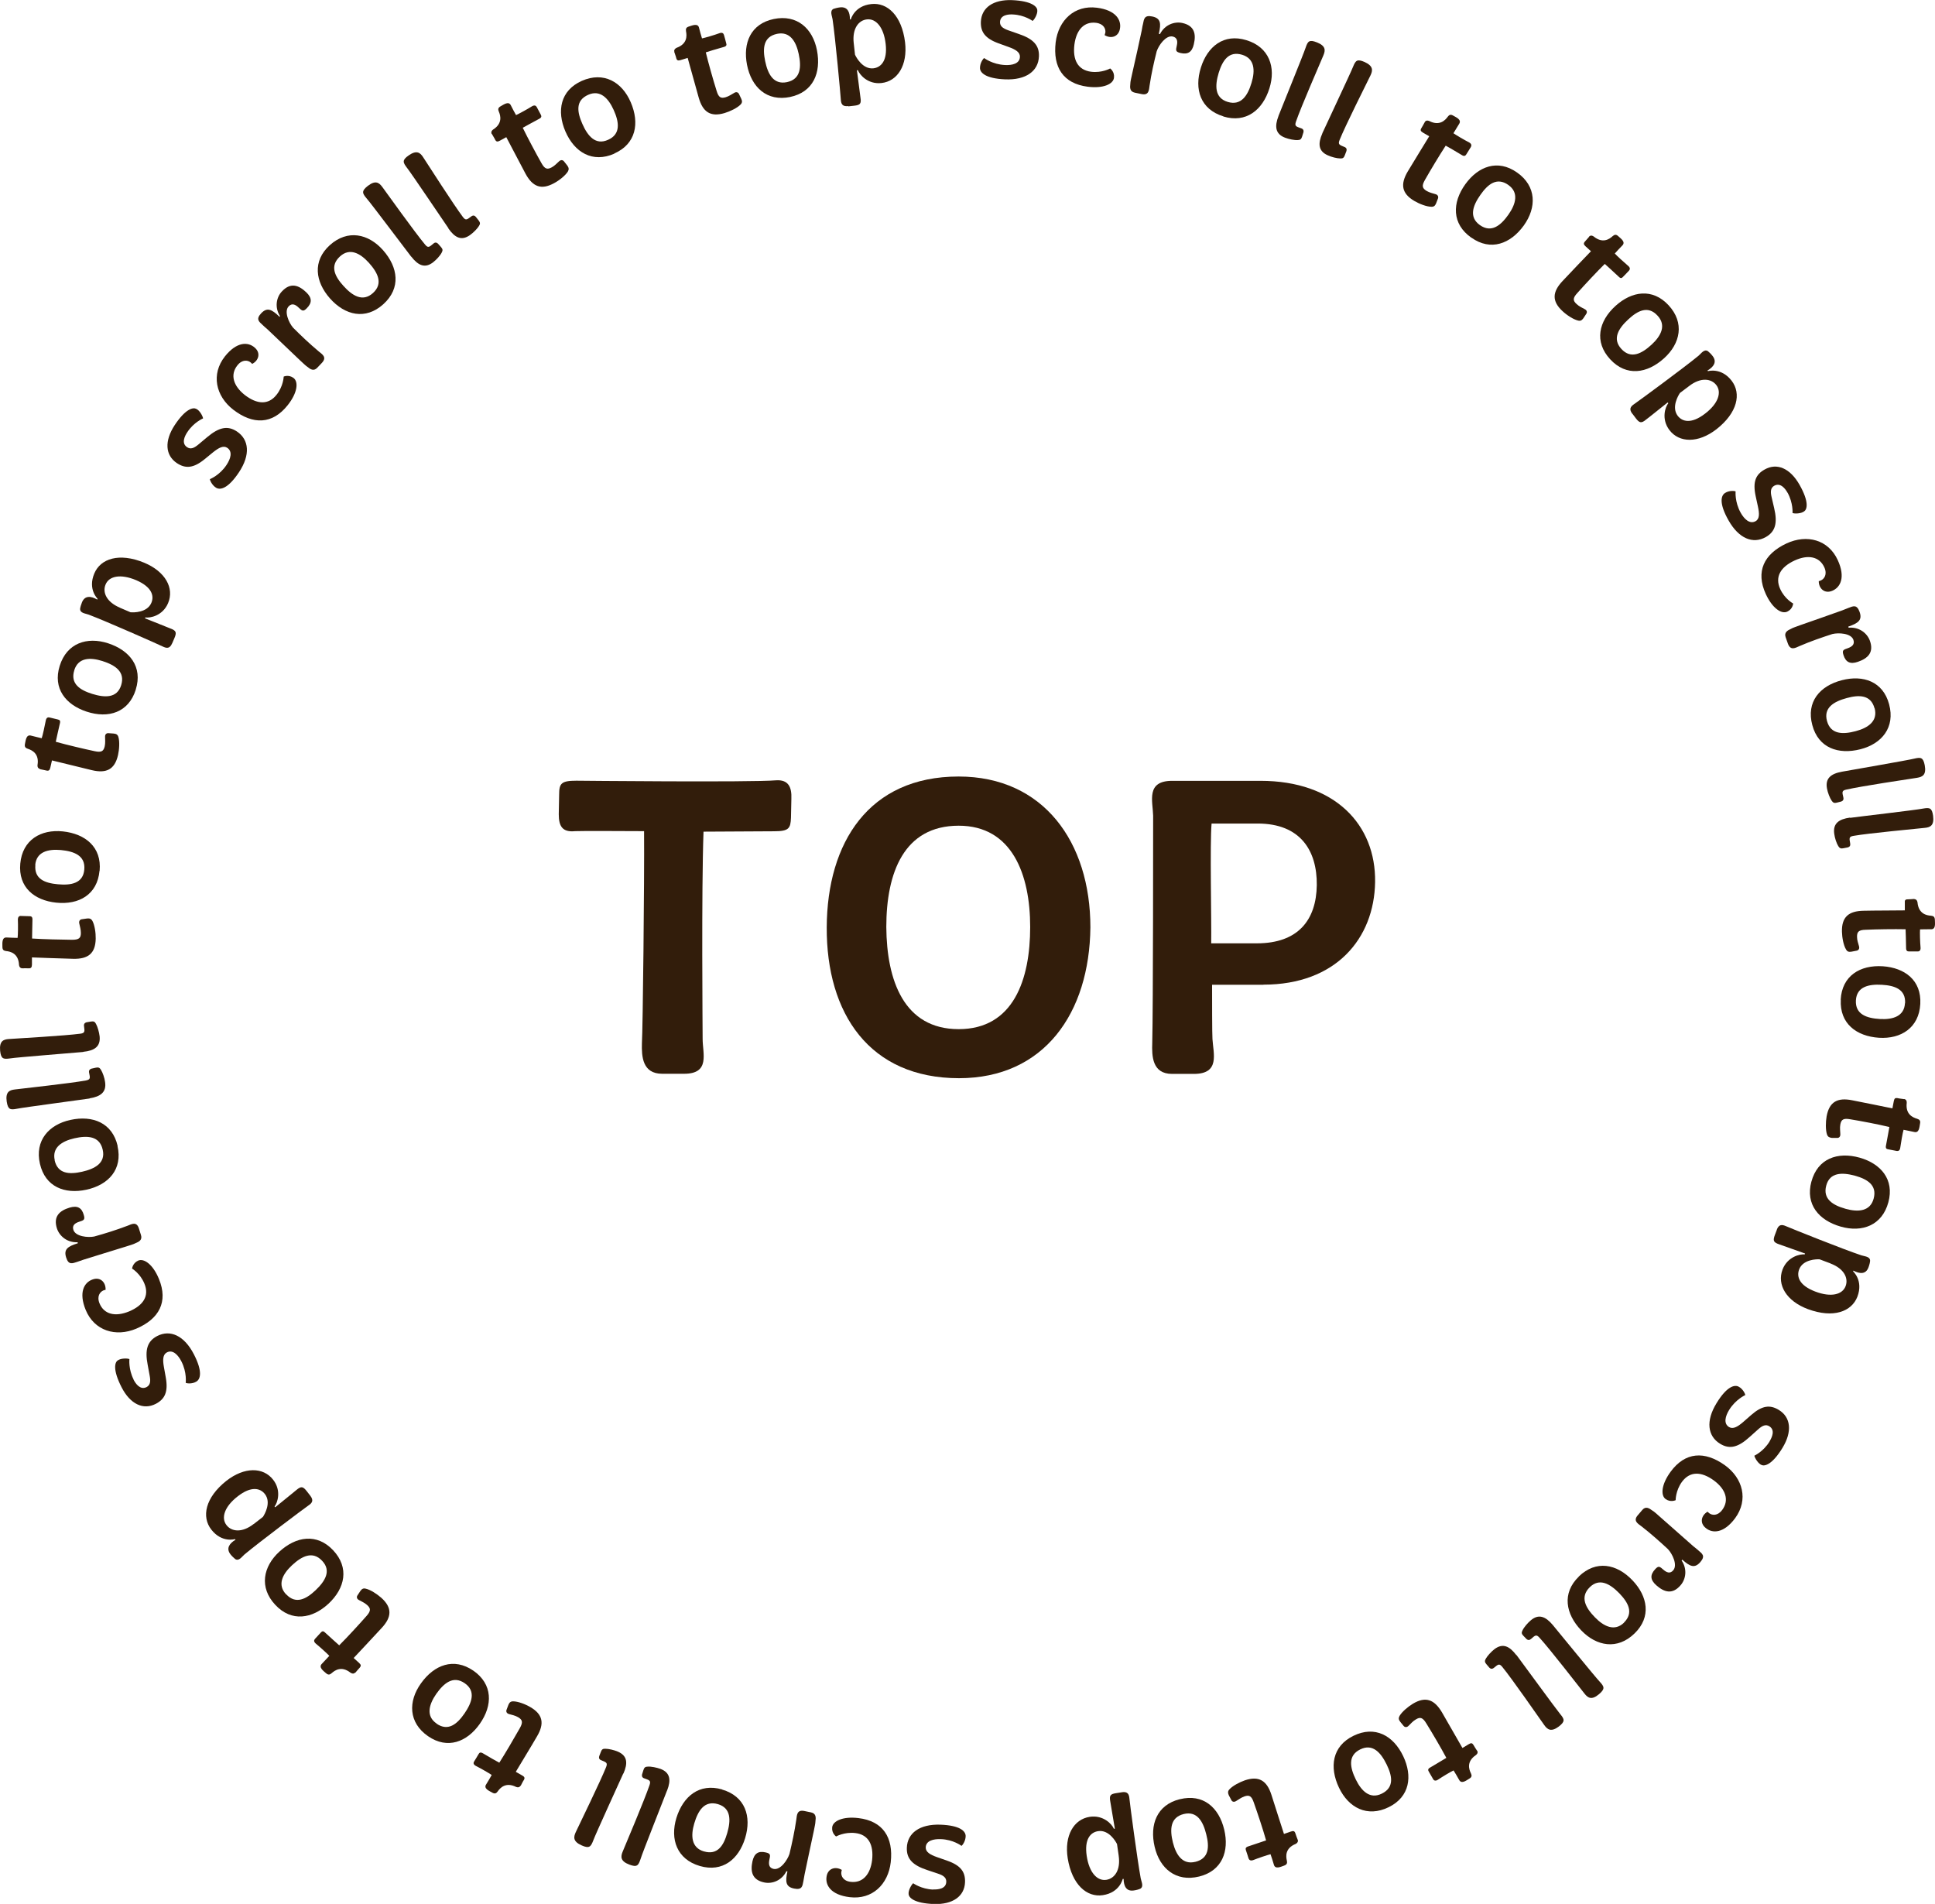 <?xml version="1.0" encoding="UTF-8"?>
<svg id="img" xmlns="http://www.w3.org/2000/svg" viewBox="0 0 152.65 150.2">
  <defs>
    <style>
      .cls-1 {
        fill: #321d0b;
        stroke-width: 0px;
      }
    </style>
  </defs>
  <g>
    <path class="cls-1" d="M79.92,1.14c-.37-.02-1,.03-1.03.59-.01.32.2.5.65.66l.83.29c1.15.39,1.63.9,1.59,1.78-.05,1.15-1.02,1.87-2.68,1.8-1.54-.07-1.98-.53-1.97-.91,0-.39.26-.74.33-.77,0,0,.65.5,1.64.55.57.03,1.16-.11,1.18-.64.02-.37-.35-.59-.88-.78l-.8-.29c-1.08-.39-1.43-.91-1.4-1.71.05-1.11.98-1.76,2.47-1.7,1.56.07,1.96.52,1.98.78.04.31-.23.76-.37.86,0,0-.63-.47-1.56-.51Z"/>
    <path class="cls-1" d="M87.15,2.75s.03-.1.05-.18c.04-.28-.12-.69-.73-.77-.94-.12-1.56.55-1.71,1.71-.15,1.2.26,2.01,1.31,2.15.86.11,1.51-.26,1.51-.26,0,0,.36.25.3.73-.05.5-.84.87-2.08.71-1.93-.25-2.75-1.54-2.52-3.5.22-1.75,1.49-2.96,3.26-2.73,1.49.19,1.94.97,1.81,1.66-.11.64-.71.81-1.21.5Z"/>
    <path class="cls-1" d="M91.43,2.67l.08.02c.37-.73,1.12-1.01,1.75-.88.98.21,1.11.88.92,1.68-.14.62-.47.83-1.06.69-.41-.1-.36-.22-.28-.6.07-.31.04-.62-.33-.7-.54-.11-1.1.69-1.26,1.17-.22.88-.42,1.76-.56,2.7-.05.35-.05.8-.64.67l-.53-.11c-.41-.09-.38-.42-.35-.7,0-.17.07-.45.14-.77.24-1.08.61-2.69.76-3.44.04-.26.08-.44.1-.51.08-.39.1-.72.73-.59.67.14.71.54.52,1.36Z"/>
    <path class="cls-1" d="M96.51,9.18c-1.8-.55-2.32-2.13-1.77-3.86.52-1.65,1.8-2.7,3.59-2.15,1.8.55,2.34,2.14,1.81,3.81-.54,1.71-1.84,2.75-3.63,2.21ZM97.99,4.32c-1.06-.32-1.55.46-1.85,1.43-.3,1-.33,1.97.71,2.29,1.06.32,1.58-.5,1.88-1.5.3-.98.25-1.92-.74-2.22Z"/>
    <path class="cls-1" d="M100.86,9.14c.26-.67,1.98-4.88,2.14-5.38.17-.5.28-.66.88-.42.72.28.69.63.52,1.03-.28.67-1.77,4.08-2.16,5.22-.13.37.01.39.4.53.17.05.22.17.19.31l-.11.35c-.06.19-.14.27-.34.27-.26.02-.7-.07-1.01-.19-.76-.29-.83-.88-.51-1.71Z"/>
    <path class="cls-1" d="M104.31,10.53c.29-.65,2.24-4.77,2.43-5.26.2-.49.31-.64.91-.38.7.32.65.67.47,1.05-.32.65-1.99,3.98-2.44,5.1-.15.37,0,.39.37.55.17.06.21.18.17.32l-.13.34c-.07.19-.15.26-.35.25-.27,0-.7-.11-1-.25-.74-.33-.78-.92-.42-1.73Z"/>
    <path class="cls-1" d="M112.4,9.63c.04-.08.15-.17.36-.08.8.41,1.25-.06,1.45-.34.11-.15.23-.21.43-.09.24.14.7.32.46.67-.14.22-.32.52-.44.72.2.14.85.53,1.23.72.2.11.21.24.15.36-.1.17-.24.38-.36.58-.07.11-.15.18-.33.08-.39-.24-1.25-.74-1.3-.76-.49.75-1.2,1.93-1.63,2.69-.28.48-.22.67.12.88.24.14.49.19.68.25.22.05.27.21.22.35l-.15.39c-.08.18-.17.27-.37.26-.38,0-.96-.23-1.35-.46-1-.59-1.11-1.32-.51-2.33.34-.58,1.52-2.48,1.69-2.77l-.5-.29c-.18-.11-.22-.19-.12-.35.09-.13.17-.31.26-.46Z"/>
    <path class="cls-1" d="M116.07,18.75c-1.54-1.08-1.53-2.75-.47-4.22,1.01-1.4,2.55-2,4.08-.92,1.54,1.08,1.55,2.76.53,4.18-1.05,1.45-2.61,2.04-4.13.96ZM118.99,14.59c-.91-.64-1.62-.05-2.2.78-.6.85-.93,1.76-.04,2.39.91.64,1.65.02,2.25-.83.59-.84.83-1.74,0-2.33Z"/>
    <path class="cls-1" d="M125.36,18.66c.06-.06.18-.13.37,0,.7.57,1.23.21,1.49-.03.14-.12.27-.16.44,0,.2.19.62.46.31.75-.19.19-.42.44-.58.62.16.18.72.69,1.05.97.18.15.16.28.07.38-.13.15-.31.32-.47.49-.09.1-.18.15-.33,0-.33-.32-1.07-.98-1.11-1.02-.64.63-1.58,1.64-2.16,2.29-.38.41-.36.61-.06.88.2.19.44.29.62.39.21.1.22.26.14.38l-.23.35c-.12.16-.22.23-.42.18-.37-.09-.89-.43-1.22-.74-.86-.79-.81-1.52,0-2.38.45-.49,2.01-2.11,2.24-2.35l-.43-.39c-.15-.14-.17-.23-.05-.37.11-.11.23-.27.35-.4Z"/>
    <path class="cls-1" d="M127.03,28.35c-1.28-1.38-.92-3.01.42-4.22,1.28-1.16,2.91-1.42,4.18-.05,1.28,1.38.94,3.02-.36,4.19-1.33,1.2-2.97,1.45-4.24.08ZM130.76,24.9c-.75-.82-1.57-.39-2.31.3-.77.71-1.28,1.53-.54,2.33.75.82,1.61.37,2.38-.34.75-.69,1.18-1.52.48-2.28Z"/>
    <path class="cls-1" d="M128.77,32.64c-.28-.37-.14-.57.16-.77.31-.21,3.92-2.86,5.07-3.81.21-.18.44-.54.73-.36.09.07.27.24.38.39.36.47.07.86-.41,1.14l.04.05s1.05-.31,1.87.76c.77,1.01.47,2.52-1.21,3.83-1.44,1.11-2.93,1.07-3.7.06-.66-.87-.33-1.83-.09-2.12l-.05-.06c-.65.51-1.44,1.16-1.69,1.34-.38.32-.53.29-.82-.09l-.27-.36ZM133.26,30.45l-.73.55c-.13.19-.69,1.12-.18,1.8.37.48,1.08.66,2.15-.16,1.07-.81,1.33-1.7.9-2.26-.4-.52-1.23-.63-2.14.07Z"/>
    <path class="cls-1" d="M141.02,38.88c-.18-.33-.56-.83-1.05-.56-.28.16-.32.44-.21.9l.2.86c.28,1.18.1,1.86-.66,2.29-1.01.57-2.13.12-2.94-1.32-.76-1.34-.6-1.96-.27-2.16.32-.21.76-.17.83-.12,0,0-.08.82.4,1.68.28.5.71.92,1.17.67.33-.18.31-.61.19-1.16l-.18-.83c-.24-1.13.01-1.7.71-2.09.97-.55,2.01-.1,2.75,1.2.77,1.36.6,1.93.38,2.09-.24.2-.77.21-.93.14,0,0,.06-.78-.39-1.6Z"/>
    <path class="cls-1" d="M143.47,45.85s.1-.02.18-.06c.26-.12.52-.47.27-1.03-.39-.86-1.29-1.03-2.35-.54-1.1.51-1.57,1.29-1.13,2.25.36.79,1.02,1.14,1.02,1.14,0,0-.02.43-.46.64-.46.22-1.18-.26-1.7-1.39-.81-1.77-.15-3.15,1.64-3.99,1.6-.74,3.3-.3,4.04,1.32.63,1.37.2,2.16-.44,2.42-.6.25-1.06-.18-1.06-.76Z"/>
    <path class="cls-1" d="M145.81,49.45l.03.07c.82-.07,1.45.42,1.67,1.02.34.94-.16,1.4-.94,1.67-.6.21-.96.04-1.14-.53-.13-.4,0-.42.36-.55.3-.11.55-.29.42-.66-.19-.52-1.17-.57-1.66-.45-.86.28-1.71.57-2.59.95-.32.14-.7.38-.91-.18l-.18-.51c-.14-.39.15-.55.42-.67.14-.09.42-.17.73-.29,1.05-.37,2.61-.91,3.32-1.17.24-.1.42-.16.48-.19.37-.14.66-.3.88.31.23.64-.09.89-.88,1.16Z"/>
    <path class="cls-1" d="M142.97,57.2c-.49-1.82.58-3.09,2.34-3.54,1.67-.43,3.24.1,3.72,1.9.49,1.82-.57,3.12-2.27,3.55-1.74.44-3.31-.1-3.79-1.91ZM147.88,55.88c-.29-1.07-1.21-1.08-2.19-.81-1.01.27-1.85.76-1.56,1.81.29,1.07,1.26,1.07,2.27.8.99-.26,1.75-.8,1.49-1.8Z"/>
    <path class="cls-1" d="M145.31,60.88c.7-.13,5.19-.9,5.7-1.03.51-.12.71-.11.83.52.14.76-.17.92-.6.99-.72.11-4.4.66-5.58.93-.39.08-.33.22-.24.62.04.17-.03.27-.16.32l-.35.09c-.19.05-.3.02-.41-.15-.15-.22-.31-.63-.37-.96-.15-.8.3-1.17,1.18-1.33Z"/>
    <path class="cls-1" d="M145.95,64.52c.71-.1,5.23-.62,5.75-.73.52-.09.71-.07.8.57.1.76-.22.91-.65.95-.72.08-4.42.42-5.62.63-.39.06-.34.2-.27.6.03.17-.04.27-.18.31l-.36.07c-.19.04-.3,0-.4-.17-.14-.22-.28-.65-.32-.98-.11-.81.37-1.15,1.25-1.27Z"/>
    <path class="cls-1" d="M151.01,70.93c.09,0,.22.04.26.26.08.9.71,1.03,1.06,1.05.19.02.3.08.31.32,0,.27.1.77-.32.75-.26,0-.61,0-.85.01-.02.24,0,1,.04,1.43.02.23-.09.31-.22.31-.2,0-.45,0-.68,0-.13,0-.23-.03-.24-.24,0-.46-.04-1.45-.04-1.51-.89-.02-2.28,0-3.15.04-.56.01-.69.17-.68.57,0,.27.1.51.15.71.07.22-.04.34-.18.37l-.42.08c-.2.03-.32,0-.42-.18-.2-.33-.31-.94-.32-1.39-.03-1.17.53-1.64,1.71-1.66.67-.02,2.92-.02,3.25-.03v-.58c-.02-.21.03-.29.22-.29.15,0,.35-.02.53-.03Z"/>
    <path class="cls-1" d="M145.21,78.87c.1-1.88,1.52-2.76,3.33-2.64,1.72.12,3.05,1.1,2.95,2.97-.1,1.88-1.52,2.78-3.26,2.67-1.79-.12-3.11-1.13-3.01-3ZM150.29,79.15c.06-1.11-.82-1.4-1.83-1.46-1.04-.06-1.99.15-2.05,1.23-.06,1.11.86,1.41,1.9,1.47,1.02.06,1.92-.22,1.97-1.25Z"/>
    <path class="cls-1" d="M150.22,86.7c.09.02.21.08.2.31-.11.9.48,1.15.82,1.25.18.06.28.14.23.38-.05.27-.06.77-.47.66-.26-.06-.59-.12-.83-.17-.07.23-.2.98-.26,1.41-.03.23-.15.28-.28.26-.19-.04-.44-.09-.67-.13-.13-.02-.22-.07-.18-.28.09-.45.26-1.43.27-1.48-.87-.21-2.23-.47-3.09-.61-.55-.1-.71.03-.78.42-.05.27,0,.52,0,.73.02.23-.11.33-.25.32h-.42c-.2-.03-.31-.08-.38-.27-.12-.36-.11-.98-.03-1.43.21-1.15.86-1.5,2.01-1.27.66.12,2.86.58,3.18.64l.11-.57c.04-.21.11-.27.29-.24.15.04.35.05.52.08Z"/>
    <path class="cls-1" d="M142.9,93.22c.49-1.82,2.06-2.38,3.81-1.89,1.66.47,2.75,1.72,2.26,3.52-.49,1.82-2.07,2.4-3.75,1.92-1.73-.49-2.81-1.75-2.32-3.56ZM147.81,94.56c.29-1.07-.51-1.54-1.48-1.81-1.01-.27-1.98-.27-2.26.78-.29,1.07.54,1.56,1.55,1.84.99.27,1.92.19,2.19-.81Z"/>
    <path class="cls-1" d="M140.17,97.01c.16-.43.41-.42.74-.27.34.15,4.5,1.82,5.92,2.29.26.09.7.09.7.43,0,.11-.06.35-.13.53-.21.56-.69.51-1.19.25l-.02.06s.82.72.34,1.99c-.45,1.18-1.89,1.73-3.9.99-1.7-.63-2.46-1.92-2.01-3.12.39-1.02,1.38-1.24,1.75-1.2l.03-.07c-.78-.28-1.74-.62-2.03-.72-.47-.16-.52-.29-.35-.75l.16-.42ZM144.4,99.67l-.85-.32c-.23-.02-1.32,0-1.62.8-.21.57.01,1.26,1.27,1.74s2.15.24,2.4-.43c.23-.62-.11-1.37-1.19-1.78Z"/>
    <path class="cls-1" d="M139.6,113.71c.19-.32.46-.89-.02-1.19-.27-.17-.54-.07-.89.25l-.66.59c-.9.82-1.58,1-2.33.54-.99-.6-1.15-1.8-.28-3.21.8-1.31,1.42-1.48,1.75-1.29.34.18.52.59.51.66,0,0-.75.33-1.27,1.17-.3.49-.46,1.07-.01,1.35.32.19.68-.02,1.11-.39l.64-.56c.87-.76,1.49-.82,2.18-.4.95.58,1.07,1.71.29,2.99-.81,1.33-1.4,1.46-1.64,1.36-.29-.11-.55-.57-.58-.74,0,0,.71-.32,1.2-1.12Z"/>
    <path class="cls-1" d="M134.7,119.25s.07.08.14.13c.23.17.66.23,1.03-.27.56-.76.27-1.63-.67-2.32-.98-.71-1.88-.74-2.51.11-.51.7-.5,1.45-.5,1.45,0,0-.39.19-.78-.08-.42-.29-.35-1.16.38-2.16,1.15-1.57,2.68-1.66,4.28-.52,1.43,1.03,1.87,2.73.82,4.17-.89,1.21-1.79,1.23-2.32.79-.51-.4-.36-1.01.15-1.3Z"/>
    <path class="cls-1" d="M132.71,123.05l-.05.06c.46.67.34,1.47-.08,1.95-.65.76-1.3.55-1.92,0-.48-.43-.5-.81-.09-1.26.28-.31.37-.21.66.04.24.21.52.34.77.04.36-.42-.07-1.3-.42-1.67-.66-.61-1.33-1.21-2.09-1.8-.28-.21-.68-.43-.28-.88l.35-.41c.27-.32.55-.13.78.04.15.08.36.28.6.49.83.73,2.07,1.83,2.64,2.33.21.16.35.29.4.33.3.26.58.43.16.92-.45.52-.82.36-1.44-.2Z"/>
    <path class="cls-1" d="M124.55,124.37c1.35-1.31,2.99-1.01,4.24.31,1.19,1.25,1.5,2.88.16,4.18-1.35,1.32-3,1.02-4.21-.24-1.24-1.3-1.53-2.94-.19-4.24ZM128.11,128.01c.79-.78.34-1.58-.36-2.31-.73-.75-1.57-1.24-2.34-.48-.79.78-.32,1.62.41,2.37.71.73,1.56,1.14,2.3.42Z"/>
    <path class="cls-1" d="M122.5,128.2c.46.55,3.33,4.08,3.7,4.47.36.39.44.56-.05.98-.59.5-.88.3-1.15-.04-.45-.57-2.73-3.51-3.55-4.41-.26-.29-.35-.18-.66.09-.13.12-.25.11-.36.02l-.25-.26c-.14-.14-.17-.25-.07-.43.11-.24.4-.58.65-.79.62-.53,1.17-.31,1.74.37Z"/>
    <path class="cls-1" d="M119.63,130.56c.43.57,3.11,4.25,3.45,4.66.34.41.41.58-.1.98-.61.46-.9.25-1.15-.1-.42-.59-2.54-3.65-3.31-4.59-.25-.31-.34-.2-.66.06-.13.11-.26.1-.36,0l-.24-.28c-.13-.15-.15-.26-.05-.43.13-.23.43-.56.69-.76.65-.49,1.18-.24,1.72.47Z"/>
    <path class="cls-1" d="M116.53,138.11c.05.08.08.21-.1.35-.75.51-.55,1.12-.39,1.44.08.17.08.3-.13.42-.24.14-.62.46-.81.08-.13-.23-.3-.53-.43-.73-.22.1-.87.49-1.23.73-.19.13-.32.07-.38-.04-.1-.17-.22-.39-.34-.59-.07-.11-.09-.22.09-.32.4-.23,1.25-.75,1.29-.77-.42-.79-1.12-1.98-1.58-2.72-.29-.48-.49-.52-.83-.31-.24.14-.4.34-.55.48-.15.17-.32.14-.41.03l-.27-.33c-.12-.16-.15-.28-.05-.46.19-.33.67-.73,1.05-.96,1-.6,1.69-.34,2.29.67.34.58,1.45,2.53,1.62,2.82l.5-.3c.18-.11.27-.1.37.06.07.14.19.3.28.45Z"/>
    <path class="cls-1" d="M106.77,136.94c1.69-.83,3.15-.03,3.93,1.61.74,1.56.53,3.2-1.15,4.02-1.69.83-3.17.04-3.92-1.54-.77-1.62-.54-3.27,1.14-4.09ZM109.01,141.5c1-.49.82-1.4.38-2.3-.46-.94-1.1-1.67-2.08-1.19-1,.49-.81,1.44-.35,2.38.45.92,1.12,1.57,2.05,1.11Z"/>
    <path class="cls-1" d="M102.38,145.14c.03.08.03.22-.17.33-.84.34-.77.98-.69,1.32.04.18.01.31-.22.39-.26.09-.71.32-.81-.09-.07-.25-.18-.58-.26-.81-.24.06-.96.3-1.36.46-.21.08-.32,0-.37-.12-.06-.19-.13-.43-.21-.65-.04-.12-.04-.23.16-.3.44-.14,1.38-.47,1.43-.48-.24-.86-.68-2.17-.97-2.99-.18-.53-.37-.61-.74-.48-.26.09-.46.25-.63.35-.19.13-.34.07-.4-.06l-.2-.38c-.08-.18-.09-.31.04-.46.25-.28.8-.57,1.23-.72,1.1-.37,1.73.02,2.09,1.14.21.64.88,2.78.99,3.09l.55-.19c.2-.07.29-.04.35.14.04.15.12.33.18.5Z"/>
    <path class="cls-1" d="M93.08,141.94c1.83-.45,3.08.64,3.5,2.41.4,1.68-.16,3.24-1.98,3.69-1.83.45-3.11-.63-3.51-2.34-.41-1.75.17-3.31,1.98-3.76ZM94.31,146.88c1.08-.27,1.1-1.19.85-2.17-.25-1.01-.72-1.86-1.78-1.6-1.08.27-1.1,1.24-.85,2.25.25.99.77,1.77,1.77,1.52Z"/>
    <path class="cls-1" d="M88.5,141.39c.46-.07.57.15.6.51.03.37.62,4.81.89,6.28.05.27.26.65-.03.82-.1.05-.34.12-.52.14-.59.09-.79-.35-.8-.91h-.07s-.23,1.08-1.57,1.28c-1.25.19-2.43-.81-2.77-2.91-.28-1.79.48-3.08,1.74-3.27,1.08-.16,1.76.59,1.9.94h.08c-.13-.83-.32-1.83-.36-2.14-.09-.49,0-.6.48-.67l.45-.07ZM88.25,146.38l-.13-.9c-.1-.21-.65-1.15-1.49-1.02-.6.09-1.1.63-.9,1.96s.84,1.99,1.55,1.88c.65-.1,1.14-.77.97-1.91Z"/>
    <path class="cls-1" d="M73.63,149.06c.37.01,1-.04,1.02-.6.01-.32-.2-.5-.66-.65l-.84-.28c-1.15-.38-1.64-.88-1.61-1.76.04-1.15,1-1.88,2.66-1.82,1.54.06,1.98.51,1.98.9,0,.39-.26.74-.33.77,0,0-.65-.5-1.64-.53-.57-.02-1.16.12-1.18.65-.01.37.35.58.89.77l.8.28c1.09.38,1.44.9,1.41,1.7-.04,1.11-.97,1.77-2.46,1.72-1.56-.06-1.96-.5-1.99-.77-.04-.31.23-.76.36-.87,0,0,.63.46,1.57.5Z"/>
    <path class="cls-1" d="M66.41,147.52s-.03.1-.04.18c-.03.28.13.69.74.76.94.11,1.55-.57,1.69-1.72.13-1.2-.28-2.01-1.33-2.13-.86-.1-1.51.27-1.51.27,0,0-.36-.24-.31-.72.05-.5.84-.88,2.07-.73,1.93.23,2.77,1.52,2.55,3.48-.2,1.75-1.46,2.97-3.23,2.76-1.5-.18-1.95-.95-1.83-1.64.1-.64.71-.81,1.2-.51Z"/>
    <path class="cls-1" d="M62.12,147.64l-.08-.02c-.36.73-1.11,1.02-1.74.89-.98-.2-1.11-.87-.94-1.67.14-.62.46-.84,1.05-.7.41.09.36.22.28.6-.06.31-.04.62.34.7.54.11,1.09-.7,1.25-1.18.21-.88.4-1.76.54-2.71.05-.35.04-.8.63-.68l.53.11c.41.08.39.42.35.7,0,.17-.07.45-.13.77-.23,1.09-.58,2.7-.73,3.44-.04.26-.08.44-.09.51-.08.39-.09.72-.73.59-.67-.13-.71-.54-.53-1.35Z"/>
    <path class="cls-1" d="M56.97,141.18c1.81.53,2.34,2.11,1.81,3.84-.51,1.65-1.77,2.71-3.57,2.19-1.81-.53-2.36-2.11-1.85-3.79.53-1.71,1.81-2.77,3.61-2.25ZM55.54,146.06c1.07.31,1.55-.47,1.83-1.45.29-1,.31-1.97-.73-2.28-1.07-.31-1.57.51-1.87,1.52-.29.98-.23,1.92.76,2.21Z"/>
    <path class="cls-1" d="M52.62,141.26c-.25.67-1.94,4.9-2.09,5.41-.17.5-.27.66-.88.43-.72-.27-.69-.63-.53-1.02.28-.67,1.73-4.1,2.12-5.25.13-.37-.02-.39-.4-.53-.17-.05-.22-.17-.19-.31l.11-.35c.06-.19.14-.27.34-.27.26-.02.7.07,1.01.18.76.29.84.87.52,1.7Z"/>
    <path class="cls-1" d="M49.17,139.91c-.29.65-2.19,4.79-2.37,5.29-.19.49-.31.65-.9.39-.71-.31-.66-.66-.48-1.05.31-.66,1.94-4,2.39-5.12.15-.37,0-.39-.37-.55-.17-.06-.21-.18-.17-.32l.13-.34c.07-.19.15-.26.35-.25.27,0,.7.1,1,.23.75.33.79.91.43,1.73Z"/>
    <path class="cls-1" d="M41.06,140.88c-.04.08-.15.17-.35.09-.81-.4-1.25.07-1.45.36-.11.15-.22.21-.43.09-.24-.14-.71-.32-.47-.66.14-.22.31-.52.43-.73-.2-.14-.86-.52-1.24-.71-.21-.11-.22-.24-.15-.35.1-.17.24-.38.35-.58.07-.12.14-.18.33-.08.39.24,1.26.73,1.31.75.48-.75,1.18-1.95,1.61-2.71.28-.49.21-.68-.13-.88-.24-.14-.49-.18-.69-.24-.22-.05-.27-.21-.22-.34l.15-.4c.08-.18.17-.27.37-.27.38,0,.96.22,1.35.45,1.01.58,1.13,1.31.53,2.32-.33.58-1.5,2.5-1.67,2.79l.51.29c.18.1.22.19.13.35-.09.13-.17.31-.25.46Z"/>
    <path class="cls-1" d="M37.33,131.79c1.55,1.07,1.56,2.74.51,4.22-1,1.41-2.53,2.02-4.07.96-1.55-1.07-1.58-2.75-.56-4.17,1.04-1.46,2.59-2.06,4.13-1ZM34.44,135.98c.91.63,1.62.04,2.2-.8.59-.86.92-1.77.02-2.39-.91-.63-1.65,0-2.25.85-.58.84-.82,1.75.03,2.33Z"/>
    <path class="cls-1" d="M28.02,131.95c-.06.07-.18.13-.37.01-.71-.56-1.23-.19-1.49.04-.14.12-.26.16-.44,0-.2-.18-.62-.46-.32-.75.18-.19.41-.44.58-.62-.17-.18-.73-.69-1.06-.96-.18-.15-.16-.28-.07-.38.13-.15.31-.33.46-.5.09-.1.18-.15.33,0,.34.32,1.08.97,1.12,1.01.63-.63,1.57-1.65,2.14-2.3.38-.42.35-.62.06-.88-.2-.18-.44-.28-.62-.38-.21-.1-.22-.26-.14-.38l.23-.35c.12-.16.22-.23.42-.18.37.08.89.42,1.23.72.87.78.83,1.52.03,2.38-.45.5-1.99,2.13-2.21,2.37l.43.39c.15.14.17.23.05.37-.11.11-.23.27-.35.4Z"/>
    <path class="cls-1" d="M26.28,122.3c1.29,1.37.95,3-.38,4.23-1.27,1.17-2.9,1.45-4.18.08-1.29-1.37-.97-3.02.32-4.2,1.32-1.21,2.96-1.47,4.24-.11ZM22.58,125.78c.76.81,1.58.37,2.31-.32.76-.72,1.27-1.54.52-2.33-.76-.81-1.62-.35-2.38.36-.75.7-1.17,1.54-.46,2.29Z"/>
    <path class="cls-1" d="M24.48,118c.28.37.15.57-.15.77-.31.21-3.89,2.9-5.04,3.86-.21.18-.44.55-.73.37-.09-.07-.27-.24-.38-.38-.36-.47-.08-.86.4-1.15l-.04-.05s-1.04.32-1.87-.75c-.78-1-.49-2.51,1.18-3.84,1.43-1.12,2.92-1.1,3.7-.09.67.86.34,1.82.11,2.11l.05.06c.64-.51,1.43-1.17,1.67-1.36.38-.32.52-.29.82.09l.28.36ZM20.02,120.23l.72-.56c.13-.19.68-1.13.16-1.8-.37-.48-1.09-.65-2.15.18-1.06.82-1.32,1.71-.88,2.27.4.52,1.23.62,2.14-.09Z"/>
    <path class="cls-1" d="M10.53,108.83c.17.33.53.85,1.03.6.28-.15.34-.42.25-.89l-.16-.87c-.23-1.19-.03-1.86.75-2.27,1.03-.53,2.13-.04,2.89,1.43.71,1.37.53,1.98.19,2.17-.33.2-.77.14-.83.09,0,0,.11-.81-.34-1.69-.26-.51-.68-.95-1.14-.71-.33.17-.34.59-.24,1.15l.15.84c.2,1.13-.08,1.7-.79,2.07-.99.51-2.02.02-2.7-1.31-.71-1.39-.53-1.96-.31-2.11.25-.19.78-.18.93-.11,0,0-.09.78.33,1.61Z"/>
    <path class="cls-1" d="M8.34,101.75s-.1.02-.18.05c-.26.11-.54.45-.31,1.02.36.88,1.25,1.08,2.33.64,1.12-.47,1.62-1.22,1.21-2.2-.33-.8-.97-1.18-.97-1.18,0,0,.04-.43.48-.63.46-.2,1.17.3,1.64,1.45.74,1.8.02,3.15-1.79,3.92-1.62.68-3.31.17-3.99-1.48-.57-1.39-.12-2.17.54-2.4.61-.23,1.05.22,1.03.8Z"/>
    <path class="cls-1" d="M6.14,98.07l-.02-.07c-.82.04-1.43-.48-1.63-1.09-.3-.95.21-1.4,1-1.64.61-.18.96,0,1.12.58.12.4-.02.42-.38.54-.3.1-.56.27-.44.64.17.52,1.14.62,1.64.52.87-.24,1.73-.51,2.63-.85.33-.13.72-.36.9.22l.16.51c.13.4-.17.54-.44.65-.15.08-.42.16-.74.26-1.06.33-2.64.81-3.36,1.04-.25.09-.43.15-.49.17-.38.12-.68.27-.87-.34-.21-.65.12-.88.92-1.13Z"/>
    <path class="cls-1" d="M9.27,90.41c.42,1.83-.7,3.07-2.47,3.45-1.69.36-3.23-.22-3.65-2.05-.42-1.83.7-3.09,2.41-3.46,1.75-.38,3.3.23,3.72,2.05ZM4.31,91.54c.25,1.08,1.17,1.12,2.16.9,1.02-.23,1.88-.69,1.63-1.75-.25-1.08-1.21-1.12-2.23-.89-1,.23-1.78.73-1.55,1.74Z"/>
    <path class="cls-1" d="M7.08,86.66c-.71.11-5.22.7-5.74.81-.52.1-.71.08-.81-.56-.11-.76.21-.91.63-.96.72-.09,4.42-.49,5.61-.71.39-.07.34-.21.26-.61-.04-.17.04-.27.17-.32l.36-.08c.19-.04.3-.01.4.16.14.22.29.65.33.97.12.8-.35,1.15-1.23,1.29Z"/>
    <path class="cls-1" d="M6.57,82.99c-.71.07-5.26.42-5.78.51-.52.07-.71.05-.78-.6-.07-.77.26-.9.68-.93.73-.05,4.44-.26,5.64-.42.39-.05.35-.19.3-.59-.03-.17.05-.27.19-.31l.36-.06c.2-.03.3,0,.39.18.13.23.25.66.29.99.08.81-.41,1.13-1.3,1.22Z"/>
    <path class="cls-1" d="M1.75,76.39c-.09,0-.22-.05-.25-.27-.04-.9-.67-1.06-1.02-1.09-.19-.03-.29-.09-.29-.34,0-.27-.06-.77.35-.73.26.02.6.02.85.03.03-.24.04-1,.02-1.43,0-.23.1-.31.24-.3.2,0,.45.02.68.02.13,0,.23.04.23.25-.02.46-.02,1.45-.03,1.51.89.06,2.28.09,3.15.1.56,0,.7-.14.7-.54,0-.27-.08-.52-.12-.72-.06-.22.05-.34.19-.36l.42-.06c.2-.02.32.02.42.19.18.33.27.95.26,1.4-.02,1.17-.6,1.62-1.78,1.59-.67-.01-2.92-.1-3.25-.11v.58c-.01.21-.07.29-.26.28-.15-.01-.35,0-.53,0Z"/>
    <path class="cls-1" d="M7.85,68.7c-.17,1.87-1.62,2.7-3.42,2.51-1.72-.18-3-1.21-2.83-3.08.17-1.87,1.62-2.72,3.36-2.54,1.78.19,3.07,1.24,2.9,3.11ZM2.79,68.24c-.1,1.11.76,1.43,1.77,1.52,1.04.1,2-.07,2.09-1.16.1-1.11-.81-1.44-1.85-1.54-1.02-.09-1.92.14-2.02,1.17Z"/>
    <path class="cls-1" d="M3.15,60.66c-.09-.02-.21-.09-.19-.31.15-.89-.43-1.17-.77-1.28-.18-.06-.27-.15-.22-.39.06-.27.09-.77.5-.64.25.07.59.14.82.2.08-.23.24-.97.32-1.39.04-.23.17-.28.29-.25.19.04.44.11.66.16.13.03.22.08.17.29-.11.45-.32,1.42-.33,1.47.86.24,2.21.56,3.06.74.55.12.71,0,.8-.38.06-.27.03-.52.03-.73-.02-.23.12-.32.26-.31l.42.03c.2.02.31.08.37.27.11.36.07.99-.03,1.43-.26,1.14-.92,1.46-2.06,1.19-.65-.15-2.83-.7-3.15-.77l-.13.57c-.05.2-.12.27-.3.23-.15-.04-.35-.07-.52-.11Z"/>
    <path class="cls-1" d="M10.71,54.41c-.56,1.79-2.15,2.3-3.88,1.73-1.64-.54-2.68-1.82-2.12-3.61.56-1.8,2.16-2.32,3.82-1.78,1.71.56,2.74,1.86,2.18,3.65ZM5.86,52.88c-.33,1.06.45,1.56,1.41,1.86,1,.31,1.97.35,2.29-.69.33-1.06-.48-1.58-1.48-1.9-.98-.31-1.91-.27-2.22.72Z"/>
    <path class="cls-1" d="M13.58,50.75c-.18.43-.42.41-.75.25-.34-.17-4.43-1.98-5.83-2.51-.26-.1-.69-.11-.68-.46.01-.11.08-.35.15-.52.23-.55.71-.49,1.2-.21l.03-.06s-.79-.75-.26-2c.49-1.17,1.96-1.66,3.93-.85,1.68.7,2.39,2.01,1.89,3.19-.42,1-1.42,1.19-1.79,1.13l-.03.07c.76.31,1.72.68,2,.8.46.17.51.31.32.76l-.18.42ZM9.45,47.94l.84.36c.23.03,1.32.04,1.65-.74.24-.56.03-1.26-1.2-1.79-1.24-.52-2.14-.32-2.41.34-.26.61.06,1.38,1.13,1.83Z"/>
    <path class="cls-1" d="M14.78,34.09c-.21.31-.49.88-.02,1.19.27.18.53.09.9-.22l.68-.57c.93-.78,1.61-.94,2.35-.45.96.64,1.08,1.84.16,3.22-.85,1.28-1.47,1.42-1.8,1.22-.33-.2-.5-.61-.49-.68,0,0,.77-.3,1.31-1.12.32-.48.5-1.05.06-1.35-.31-.21-.68,0-1.12.35l-.66.54c-.89.73-1.52.76-2.19.32-.93-.62-1-1.75-.18-3,.86-1.3,1.45-1.41,1.69-1.29.29.12.53.59.55.76,0,0-.73.3-1.24,1.08Z"/>
    <path class="cls-1" d="M19.9,28.72s-.06-.08-.13-.13c-.22-.18-.66-.25-1.04.23-.59.74-.33,1.62.58,2.34.96.74,1.86.81,2.51-.02.54-.68.56-1.43.56-1.43,0,0,.39-.18.78.11.4.31.31,1.17-.46,2.14-1.21,1.53-2.74,1.56-4.3.36-1.39-1.08-1.76-2.8-.66-4.2.94-1.18,1.83-1.16,2.35-.7.5.42.32,1.03-.2,1.29Z"/>
    <path class="cls-1" d="M22.04,25l.05-.06c-.44-.69-.29-1.49.15-1.95.68-.73,1.32-.5,1.92.07.46.44.47.83.04,1.26-.29.3-.38.19-.66-.07-.23-.22-.51-.36-.77-.08-.38.4.02,1.3.35,1.68.64.64,1.29,1.26,2.03,1.88.27.22.66.45.25.89l-.37.39c-.29.31-.56.11-.78-.07-.14-.09-.34-.29-.59-.52-.8-.77-2-1.91-2.55-2.43-.2-.17-.34-.3-.38-.34-.29-.27-.57-.46-.13-.93.47-.5.83-.32,1.43.25Z"/>
    <path class="cls-1" d="M30.24,24c-1.4,1.26-3.02.89-4.22-.47-1.14-1.3-1.39-2.93,0-4.19,1.4-1.26,3.04-.91,4.2.4,1.19,1.35,1.42,2.99.03,4.25ZM26.82,20.23c-.82.75-.41,1.57.27,2.32.7.78,1.52,1.3,2.33.57.83-.75.38-1.61-.32-2.39-.69-.76-1.51-1.2-2.28-.5Z"/>
    <path class="cls-1" d="M32.44,20.25c-.44-.56-3.17-4.21-3.52-4.6-.34-.4-.42-.58.09-.98.61-.47.89-.27,1.15.08.43.59,2.59,3.61,3.37,4.54.25.31.34.19.66-.07.13-.12.25-.1.36,0l.24.27c.13.15.16.25.06.43-.12.24-.42.57-.68.77-.64.5-1.18.26-1.72-.44Z"/>
    <path class="cls-1" d="M35.38,18.01c-.41-.59-2.95-4.37-3.28-4.78-.32-.42-.39-.6.14-.97.63-.44.91-.22,1.14.14.4.61,2.4,3.74,3.13,4.71.24.32.33.21.66-.03.14-.11.26-.09.36.02l.23.29c.12.16.14.26.03.43-.14.23-.45.54-.72.73-.67.47-1.19.2-1.7-.53Z"/>
    <path class="cls-1" d="M38.79,10.57c-.04-.08-.07-.21.11-.35.76-.48.59-1.1.45-1.42-.07-.17-.07-.3.15-.42.24-.13.64-.44.81-.05.12.24.28.54.4.75.22-.1.89-.46,1.25-.69.2-.12.32-.06.38.05.09.17.21.4.32.6.06.12.08.22-.1.32-.41.21-1.27.7-1.32.72.39.8,1.04,2.02,1.47,2.78.27.49.47.53.82.34.24-.13.41-.33.56-.46.16-.16.32-.12.41,0l.26.33c.11.16.14.28.04.46-.2.32-.69.71-1.09.92-1.02.56-1.7.28-2.26-.76-.32-.59-1.35-2.58-1.51-2.87l-.51.28c-.18.1-.28.09-.37-.08-.06-.14-.18-.3-.26-.46Z"/>
    <path class="cls-1" d="M48.47,12.12c-1.72.76-3.15-.09-3.87-1.76-.68-1.59-.41-3.22,1.3-3.98,1.72-.76,3.17.08,3.86,1.69.71,1.65.41,3.29-1.3,4.04ZM46.4,7.48c-1.02.45-.87,1.36-.46,2.29.42.96,1.04,1.71,2.03,1.26,1.02-.45.87-1.41.44-2.36-.42-.93-1.07-1.61-2.01-1.19Z"/>
    <path class="cls-1" d="M53.2,4.09c-.03-.08-.02-.22.18-.32.85-.31.81-.95.74-1.3-.03-.19,0-.31.23-.38.26-.08.72-.29.8.12.06.26.16.58.23.82.24-.05.97-.26,1.37-.41.22-.08.32,0,.36.13.06.19.12.44.18.66.04.13.03.23-.17.29-.45.12-1.39.41-1.44.43.21.87.59,2.2.85,3.03.16.54.34.62.72.51.26-.08.47-.23.65-.33.19-.13.34-.05.4.08l.18.38c.08.18.08.31-.06.45-.26.27-.83.54-1.26.67-1.12.33-1.72-.09-2.04-1.22-.19-.64-.77-2.81-.87-3.13l-.56.17c-.2.06-.29.03-.34-.15-.03-.15-.11-.33-.16-.5Z"/>
    <path class="cls-1" d="M62.34,7.65c-1.84.38-3.06-.76-3.41-2.54-.33-1.7.28-3.23,2.11-3.61,1.84-.38,3.08.75,3.41,2.47.34,1.76-.29,3.3-2.12,3.68ZM61.3,2.67c-1.09.23-1.14,1.15-.94,2.14.21,1.02.65,1.89,1.72,1.67,1.09-.23,1.15-1.19.93-2.22-.21-1-.7-1.8-1.71-1.59Z"/>
    <path class="cls-1" d="M66.91,8.37c-.46.05-.56-.17-.58-.53-.02-.37-.43-4.84-.65-6.32-.04-.27-.24-.66.07-.82.11-.04.34-.1.53-.12.59-.06.77.38.77.95h.07s.27-1.07,1.62-1.21c1.26-.14,2.4.9,2.66,3.02.21,1.8-.59,3.07-1.86,3.21-1.08.12-1.73-.66-1.86-1.01h-.08c.1.83.25,1.84.28,2.15.08.49-.02.6-.5.65l-.45.05ZM67.35,3.4l.1.91c.09.21.61,1.17,1.45,1.08.6-.07,1.12-.59.97-1.92-.15-1.33-.77-2.02-1.48-1.94-.66.07-1.17.73-1.04,1.88Z"/>
  </g>
  <g>
    <path class="cls-1" d="M62.43,63.03l-.03,1.46c-.03.88-.17,1.09-1.36,1.09l-5.54.03c-.17,4.69-.07,15.67-.07,16.35,0,1.16.61,2.75-1.46,2.75h-1.73c-1.56,0-1.63-1.36-1.6-2.41.07-1.02.2-12.85.17-16.73-1.02,0-4.96-.03-5.44,0-.99.1-1.29-.37-1.29-1.33l.03-1.56c0-.88.17-1.09,1.36-1.09,0,0,13.8.14,15.74-.03.99-.07,1.26.54,1.22,1.46Z"/>
    <path class="cls-1" d="M75.66,85.06c-7.07,0-10.47-5.1-10.44-11.9.03-6.7,3.33-11.9,10.4-11.9,6.7,0,10.4,5.17,10.4,11.9-.07,6.76-3.64,11.9-10.37,11.9ZM75.63,65.14c-4.32,0-5.71,3.71-5.71,7.99.03,4.22,1.39,8.06,5.71,8.06s5.64-3.91,5.64-8.06-1.43-7.99-5.64-7.99Z"/>
    <path class="cls-1" d="M99.66,77.69h-4.04c0,.88,0,3.98.03,4.28.07,1.16.61,2.75-1.46,2.75h-1.73c-1.56,0-1.6-1.39-1.56-2.45.07-2.69.07-17.13.07-17.92-.03-1.16-.58-2.75,1.5-2.75h6.97c5.88,0,9.11,3.47,9.04,7.99-.07,4.45-3.09,8.09-8.81,8.09ZM99.22,64.97h-3.64c-.14,1.56,0,7.68-.03,9.45h3.6c3.26,0,4.69-1.84,4.73-4.59.03-2.72-1.29-4.86-4.66-4.86Z"/>
  </g>
</svg>
